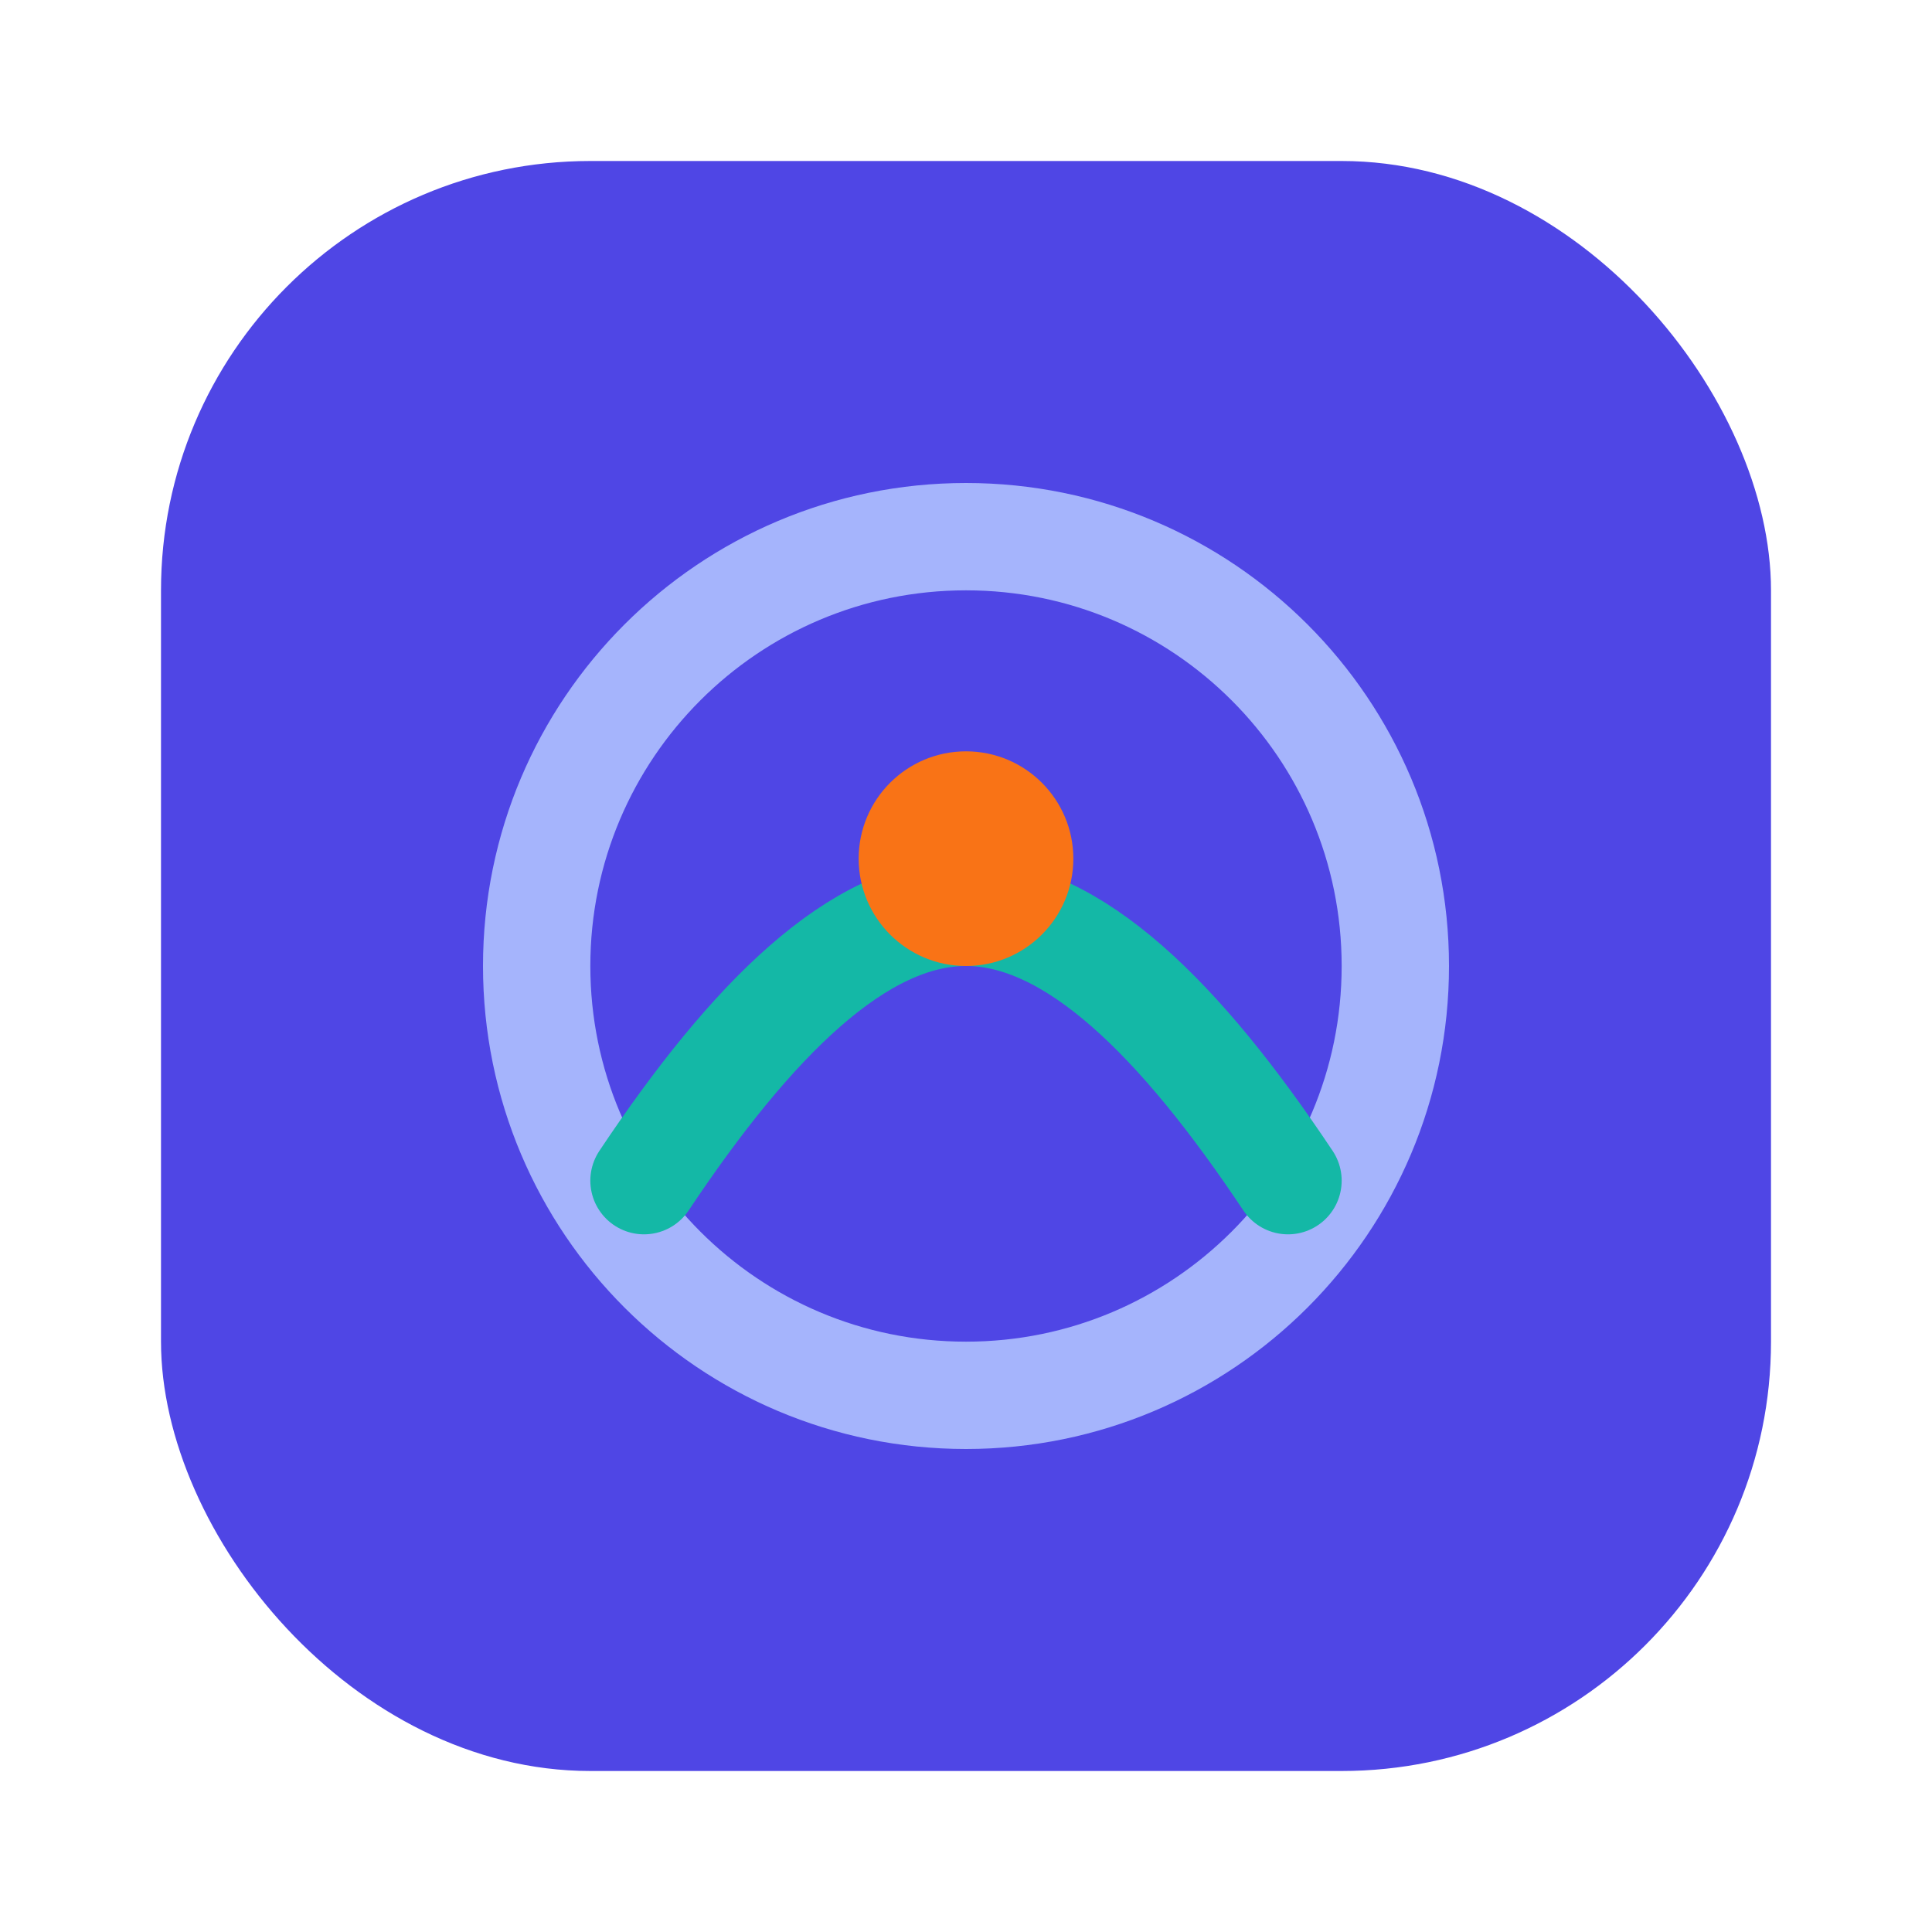 <svg width="36" height="36" viewBox="0 0 72 72" fill="none" xmlns="http://www.w3.org/2000/svg">
  <rect x="6" y="6" width="60" height="60" rx="16" fill="#4F46E5"/>
  <path d="M20 36c0-8.837 7.163-16 16-16s16 7.163 16 16-7.163 16-16 16-16-7.163-16-16z" stroke="#A5B4FC" stroke-width="4" fill="none"/>
  <path d="M24 44c4-6 8-10 12-10s8 4 12 10" stroke="#14B8A6" stroke-width="4" stroke-linecap="round"/>
  <circle cx="36" cy="32" r="4" fill="#F97316"/>
</svg>